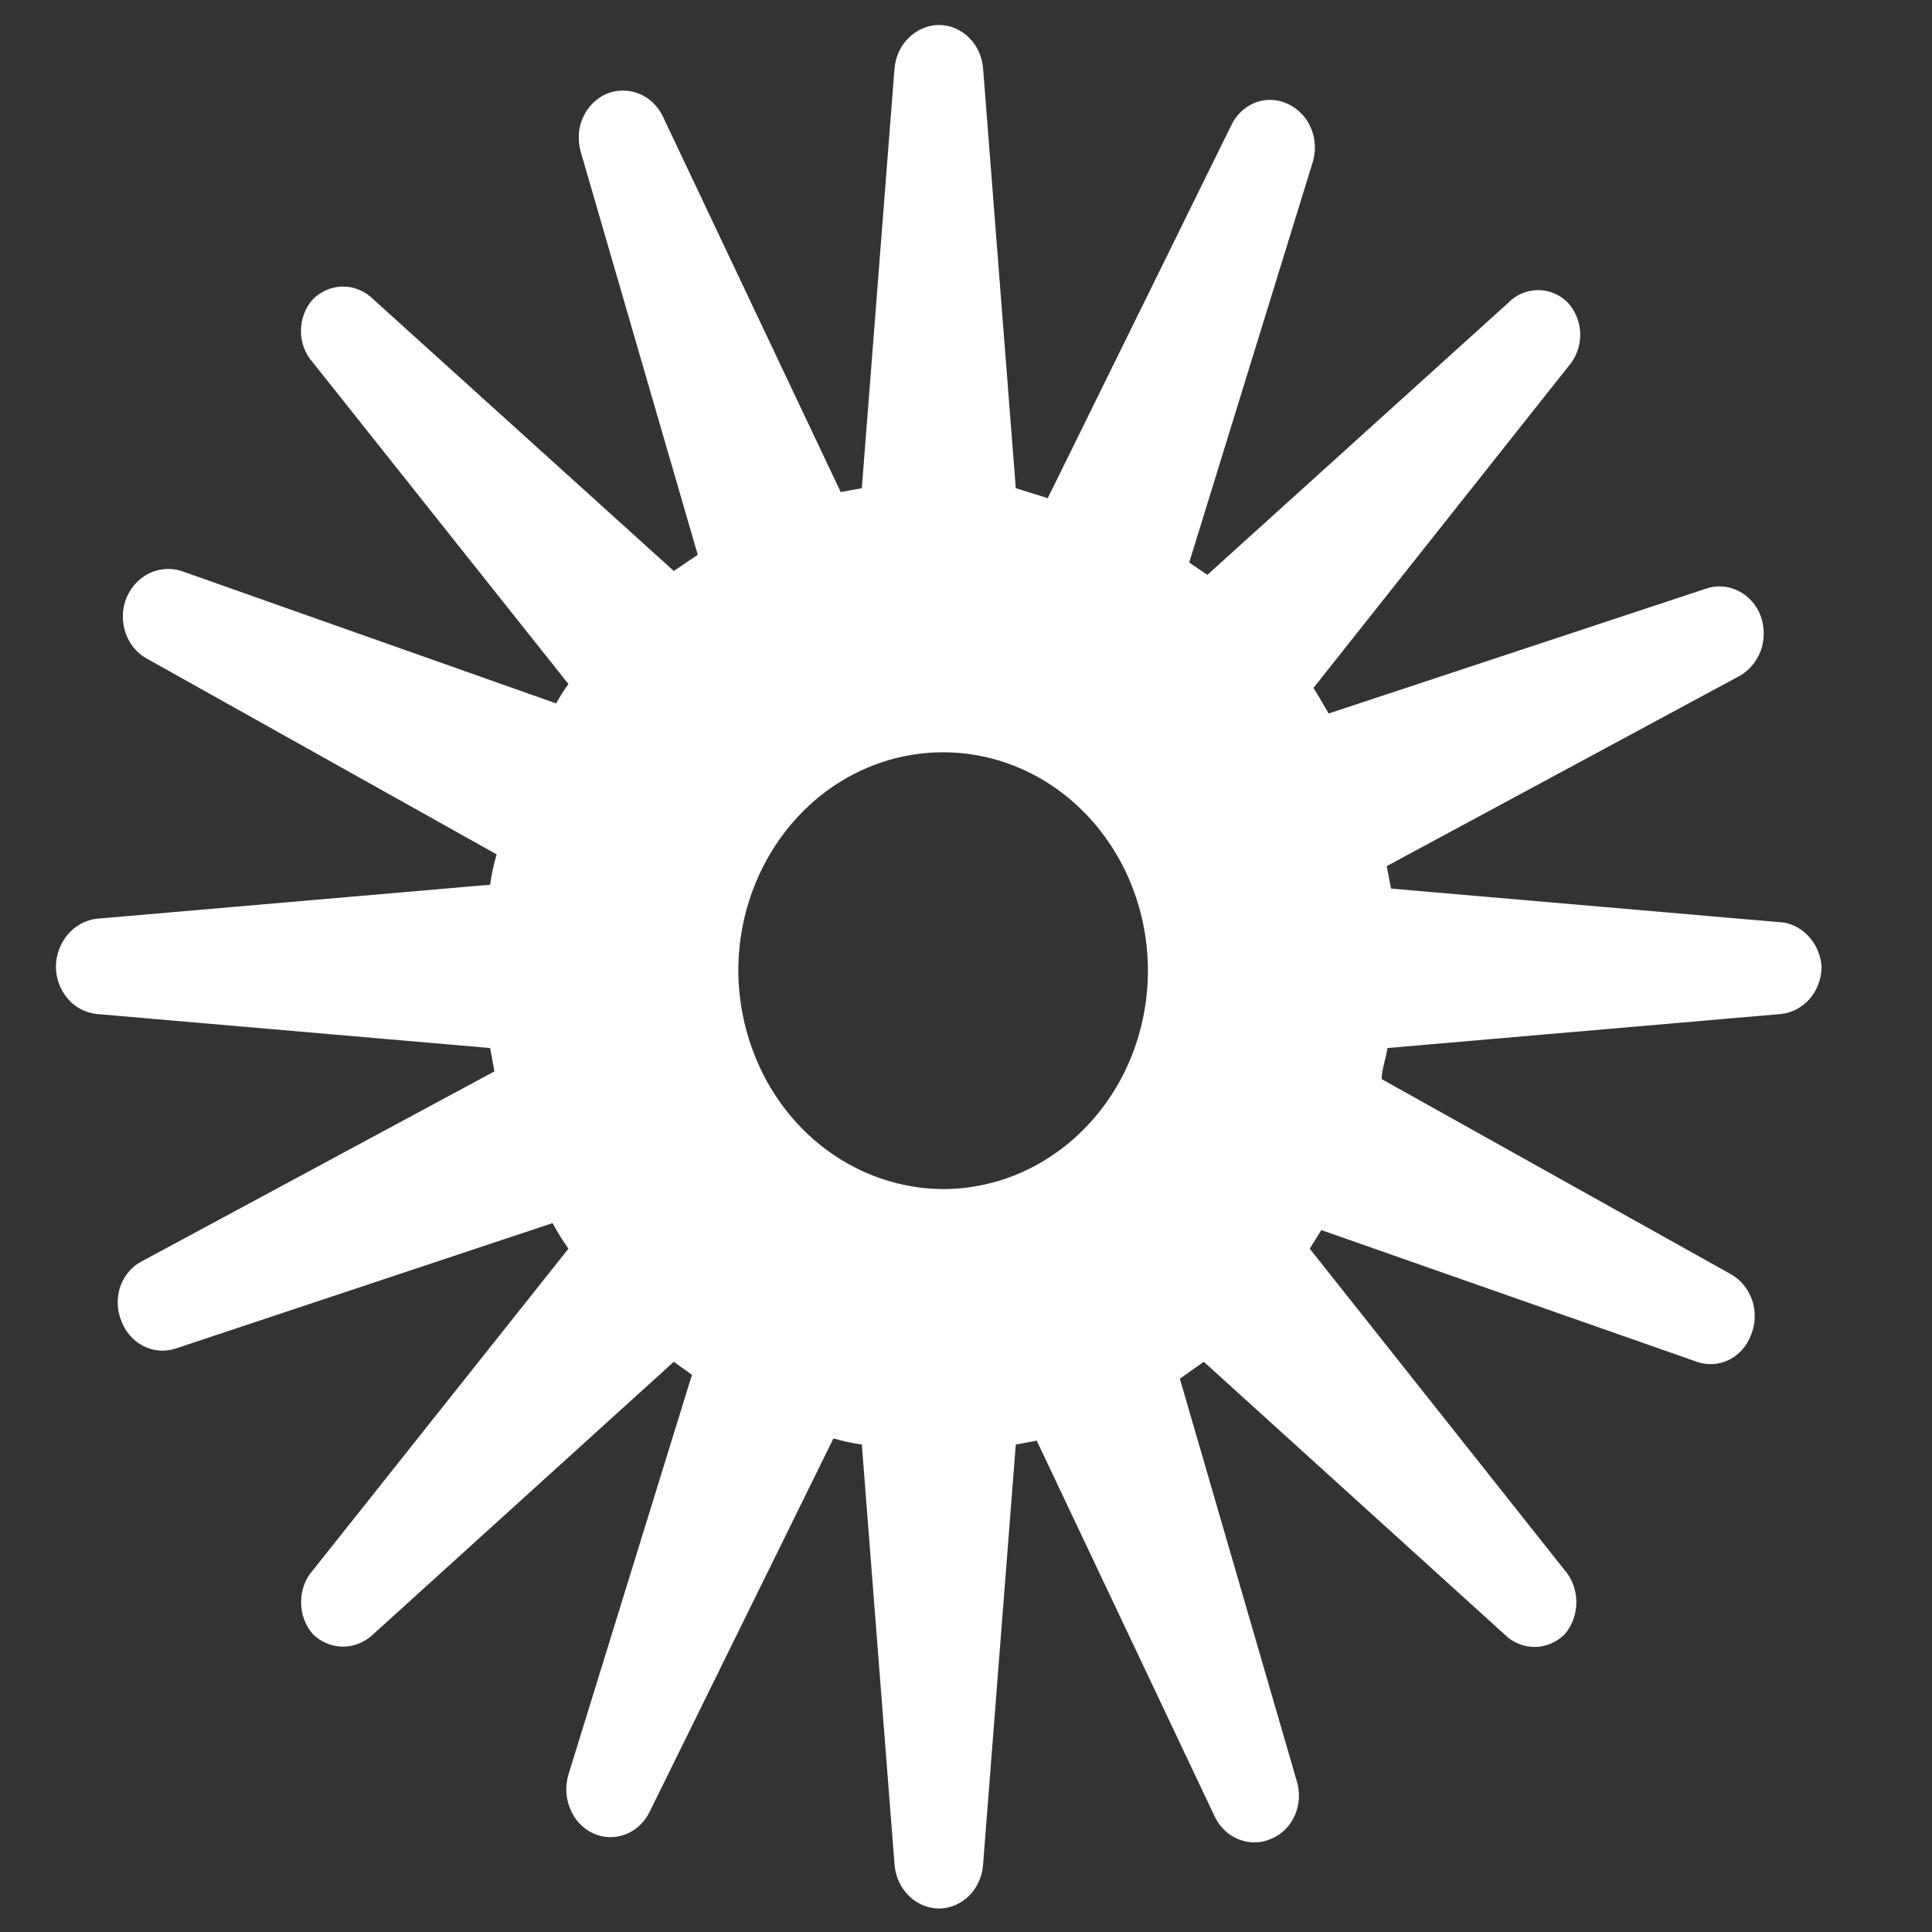 <svg width="13" height="13" viewBox="0 0 13 13" fill="none" xmlns="http://www.w3.org/2000/svg">
<rect x="0" y="0" width="13" height="13" fill="#333333" stroke="none"/>
<path d="M12.008 6.208L9.36 5.979L9.331 5.828L11.7 4.551C11.768 4.515 11.82 4.453 11.848 4.378C11.875 4.303 11.874 4.22 11.847 4.144C11.819 4.069 11.764 4.009 11.695 3.975C11.626 3.941 11.548 3.936 11.476 3.962L8.94 4.801C8.906 4.744 8.872 4.681 8.838 4.629L10.552 2.467C10.604 2.409 10.633 2.333 10.633 2.253C10.633 2.173 10.604 2.097 10.552 2.039C10.498 1.983 10.425 1.952 10.35 1.952C10.274 1.952 10.201 1.983 10.147 2.039L8.124 3.868L8.002 3.785L8.833 1.091C8.856 1.015 8.852 0.933 8.821 0.861C8.79 0.789 8.735 0.731 8.667 0.7C8.598 0.667 8.521 0.663 8.45 0.689C8.379 0.716 8.32 0.77 8.286 0.841L7.05 3.352L6.835 3.285L6.615 0.46C6.609 0.381 6.575 0.306 6.519 0.252C6.464 0.198 6.392 0.168 6.317 0.168C6.242 0.169 6.17 0.2 6.115 0.254C6.06 0.307 6.026 0.381 6.019 0.46L5.799 3.285L5.657 3.311L4.46 0.783C4.426 0.712 4.368 0.657 4.297 0.629C4.227 0.602 4.149 0.603 4.079 0.632C4.01 0.663 3.954 0.72 3.922 0.792C3.89 0.864 3.886 0.947 3.908 1.023L4.695 3.733L4.534 3.842L2.511 2.013C2.456 1.959 2.384 1.928 2.308 1.928C2.233 1.928 2.161 1.959 2.106 2.013C2.054 2.07 2.025 2.147 2.025 2.227C2.025 2.307 2.054 2.383 2.106 2.44L3.825 4.603C3.795 4.644 3.767 4.688 3.742 4.733L1.221 3.842C1.149 3.819 1.072 3.825 1.003 3.858C0.935 3.892 0.88 3.951 0.85 4.025C0.821 4.098 0.819 4.181 0.844 4.256C0.869 4.332 0.92 4.394 0.987 4.431L3.342 5.749C3.322 5.816 3.307 5.884 3.298 5.953L0.65 6.182C0.575 6.191 0.506 6.229 0.456 6.288C0.405 6.348 0.377 6.425 0.376 6.505C0.377 6.585 0.405 6.661 0.456 6.72C0.506 6.779 0.576 6.815 0.65 6.823L3.298 7.052L3.327 7.209L0.958 8.485C0.89 8.519 0.837 8.58 0.81 8.655C0.784 8.73 0.786 8.813 0.816 8.887C0.843 8.961 0.896 9.022 0.964 9.057C1.032 9.092 1.11 9.098 1.182 9.074L3.718 8.23C3.75 8.29 3.786 8.347 3.825 8.402L2.106 10.565C2.054 10.623 2.026 10.7 2.026 10.781C2.026 10.861 2.054 10.938 2.106 10.997C2.161 11.05 2.234 11.08 2.308 11.08C2.383 11.08 2.455 11.05 2.511 10.997L4.534 9.163L4.656 9.251L3.825 11.94C3.802 12.016 3.806 12.099 3.837 12.172C3.867 12.246 3.922 12.304 3.991 12.336C4.06 12.368 4.138 12.37 4.209 12.343C4.279 12.316 4.338 12.261 4.372 12.19L5.608 9.679C5.671 9.697 5.734 9.711 5.799 9.72L6.019 12.545C6.025 12.625 6.059 12.7 6.114 12.755C6.169 12.81 6.241 12.841 6.317 12.842C6.393 12.842 6.465 12.811 6.521 12.756C6.576 12.701 6.61 12.625 6.615 12.545L6.835 9.72L6.976 9.694L8.173 12.222C8.207 12.294 8.265 12.349 8.336 12.377C8.406 12.405 8.485 12.404 8.554 12.373C8.624 12.344 8.681 12.287 8.713 12.214C8.745 12.141 8.749 12.058 8.725 11.982L7.939 9.277L8.1 9.163L10.123 10.997C10.178 11.052 10.25 11.082 10.325 11.082C10.4 11.082 10.473 11.052 10.528 10.997C10.579 10.938 10.607 10.861 10.607 10.781C10.607 10.7 10.579 10.623 10.528 10.565L8.813 8.402L8.891 8.277L11.417 9.163C11.488 9.188 11.566 9.184 11.634 9.15C11.703 9.116 11.756 9.055 11.783 8.98C11.813 8.907 11.815 8.824 11.79 8.749C11.764 8.673 11.713 8.611 11.647 8.574L9.297 7.261C9.297 7.193 9.326 7.125 9.336 7.052L11.984 6.823C12.058 6.815 12.127 6.779 12.178 6.72C12.228 6.661 12.257 6.585 12.257 6.505C12.252 6.433 12.225 6.365 12.18 6.312C12.135 6.258 12.075 6.222 12.008 6.208ZM6.346 8.001C5.981 7.999 5.631 7.844 5.373 7.569C5.115 7.293 4.97 6.92 4.968 6.531C4.968 6.141 5.114 5.768 5.372 5.492C5.63 5.216 5.981 5.062 6.346 5.062C6.711 5.062 7.062 5.216 7.32 5.492C7.579 5.768 7.724 6.141 7.724 6.531C7.724 6.921 7.579 7.295 7.32 7.57C7.062 7.846 6.711 8.001 6.346 8.001Z" fill="white"/>
</svg>
